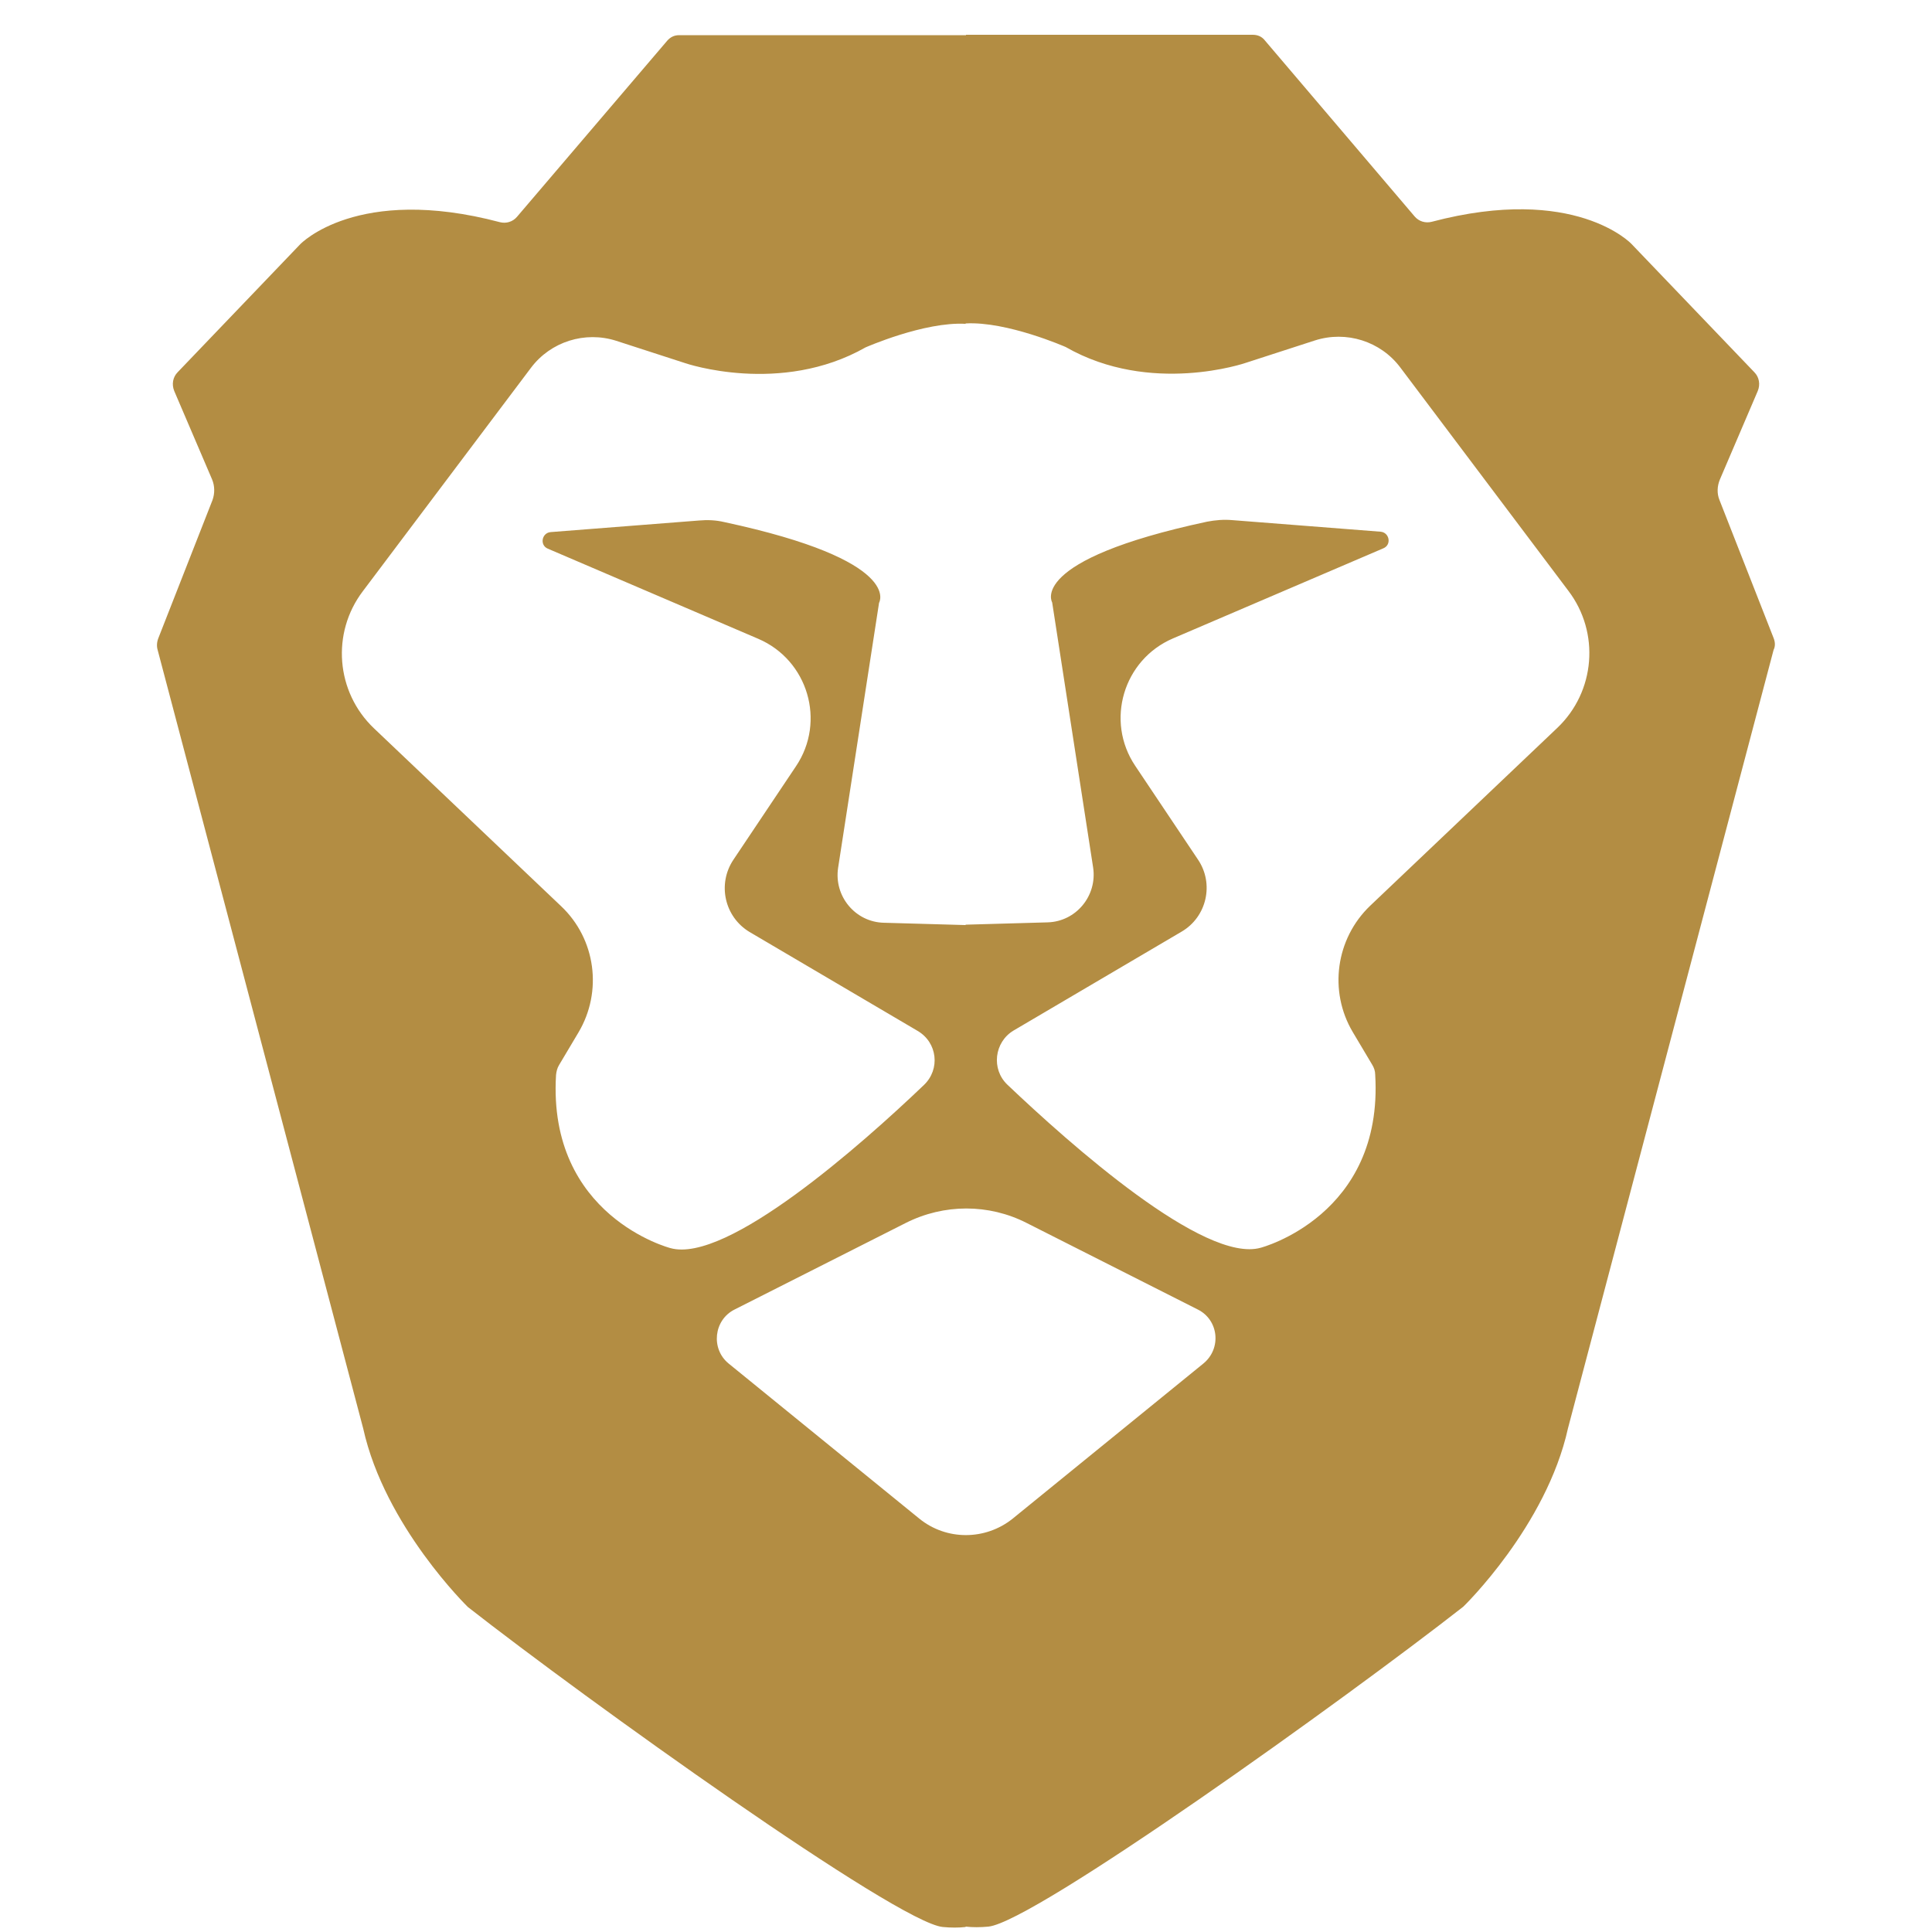 <svg width="512" height="512" viewBox="0 0 512 512" fill="none" xmlns="http://www.w3.org/2000/svg">
<g clip-path="url(#clip0_26_298)">
<g filter="url(#filter0_d_26_298)">
<path d="M180 43L95.5 107.5L69 212L138 354.5L271 437L380 336.5L442.5 192L416 107.5L327 56.5L180 43Z" fill="white"/>
<path d="M470.016 165.069L455.68 128.512C454.963 126.771 455.066 124.826 455.782 123.085L465.818 99.635C466.534 97.894 466.227 95.949 464.896 94.618L432.333 60.621C432.333 60.621 417.382 44.749 379.392 54.784C377.754 55.194 376.013 54.682 374.886 53.35L335.155 6.656C334.438 5.734 333.312 5.222 332.083 5.222H256V5.325H179.917C178.688 5.325 177.664 5.837 176.845 6.758L137.011 53.453C135.885 54.784 134.144 55.296 132.506 54.886C94.618 44.851 79.565 60.723 79.565 60.723L47.104 94.618C45.773 95.949 45.466 97.894 46.182 99.635L56.218 123.085C56.934 124.826 56.934 126.771 56.32 128.512L41.984 165.069C41.574 166.093 41.472 167.219 41.779 168.243L96.256 374.579C101.99 400.486 124.006 421.888 124.006 421.888C155.136 446.259 237.773 505.549 249.856 506.675C252.006 506.88 254.054 506.88 255.898 506.675V506.573C257.741 506.778 259.789 506.778 261.939 506.573C274.125 505.344 356.762 446.054 387.789 421.786C387.789 421.786 409.805 400.486 415.539 374.477L470.016 168.243C470.528 167.219 470.426 166.093 470.016 165.069ZM318.874 357.376L268.39 398.438C261.12 404.275 250.778 404.275 243.61 398.438L193.126 357.376C188.314 353.485 189.133 345.805 194.662 343.04L240.026 320.102C250.163 314.982 262.042 314.982 272.077 320.102L317.44 343.04C322.97 345.805 323.789 353.382 318.874 357.376ZM412.672 188.928L363.11 236.032C353.997 244.736 352.051 258.662 358.502 269.517L363.622 278.118C364.134 278.938 364.442 279.859 364.442 280.781C366.694 318.157 334.131 326.656 334.131 326.656C319.181 330.957 283.443 299.11 266.957 283.443C262.656 279.347 263.475 272.179 268.595 269.107L313.139 242.893C319.795 239.002 321.843 230.195 317.44 223.744L300.851 198.963C292.864 187.085 297.677 170.803 310.886 165.171L366.592 141.312C368.845 140.39 368.23 137.114 365.875 136.909L326.554 133.837C324.301 133.632 322.048 133.837 319.898 134.246C272.077 144.486 278.835 155.648 278.835 155.648L289.69 225.894C290.816 233.37 285.184 240.23 277.606 240.435L255.898 241.05V241.152L234.189 240.538C226.611 240.333 220.979 233.472 222.106 225.997L232.96 155.75C232.96 155.75 239.718 144.589 191.898 134.349C189.747 133.837 187.494 133.734 185.242 133.939L145.92 137.011C143.565 137.216 142.95 140.493 145.203 141.414L200.909 165.274C214.118 170.906 218.931 187.187 210.944 199.066L194.355 223.846C190.054 230.298 192 239.002 198.656 242.995L243.2 269.21C248.422 272.282 249.242 279.347 244.838 283.546C228.454 299.213 192.614 330.957 177.664 326.758C177.664 326.758 145.101 318.362 147.354 280.883C147.456 279.962 147.661 279.04 148.173 278.221L153.293 269.619C159.744 258.765 157.901 244.838 148.685 236.134L99.123 189.03C88.986 179.405 87.757 163.738 96.154 152.678L140.698 93.491C145.92 86.528 155.034 83.661 163.328 86.323L181.658 92.262C181.658 92.262 206.848 100.864 229.376 88.064C229.376 88.064 244.941 81.203 255.898 81.818V81.715C266.854 81.101 282.419 87.962 282.419 87.962C304.947 100.864 330.138 92.16 330.138 92.16L348.467 86.221C356.762 83.558 365.875 86.426 371.098 93.389L415.642 152.576C424.038 163.635 422.81 179.302 412.672 188.928Z" fill="#B38D43"/>
</g>
</g>
<defs>
<filter id="filter0_d_26_298" x="37.601" y="5.222" width="436.762" height="509.606" filterUnits="userSpaceOnUse" color-interpolation-filters="sRGB">
<feFlood flood-opacity="0" result="BackgroundImageFix"/>
<feColorMatrix in="SourceAlpha" type="matrix" values="0 0 0 0 0 0 0 0 0 0 0 0 0 0 0 0 0 0 127 0" result="hardAlpha"/>
<feOffset dy="4"/>
<feGaussianBlur stdDeviation="2"/>
<feComposite in2="hardAlpha" operator="out"/>
<feColorMatrix type="matrix" values="0 0 0 0 0 0 0 0 0 0 0 0 0 0 0 0 0 0 0.25 0"/>
<feBlend mode="normal" in2="BackgroundImageFix" result="effect1_dropShadow_26_298"/>
<feBlend mode="normal" in="SourceGraphic" in2="effect1_dropShadow_26_298" result="shape"/>
</filter>
<clipPath id="clip0_26_298">
<rect width="512" height="512" fill="white"/>
</clipPath>
</defs>
</svg>
